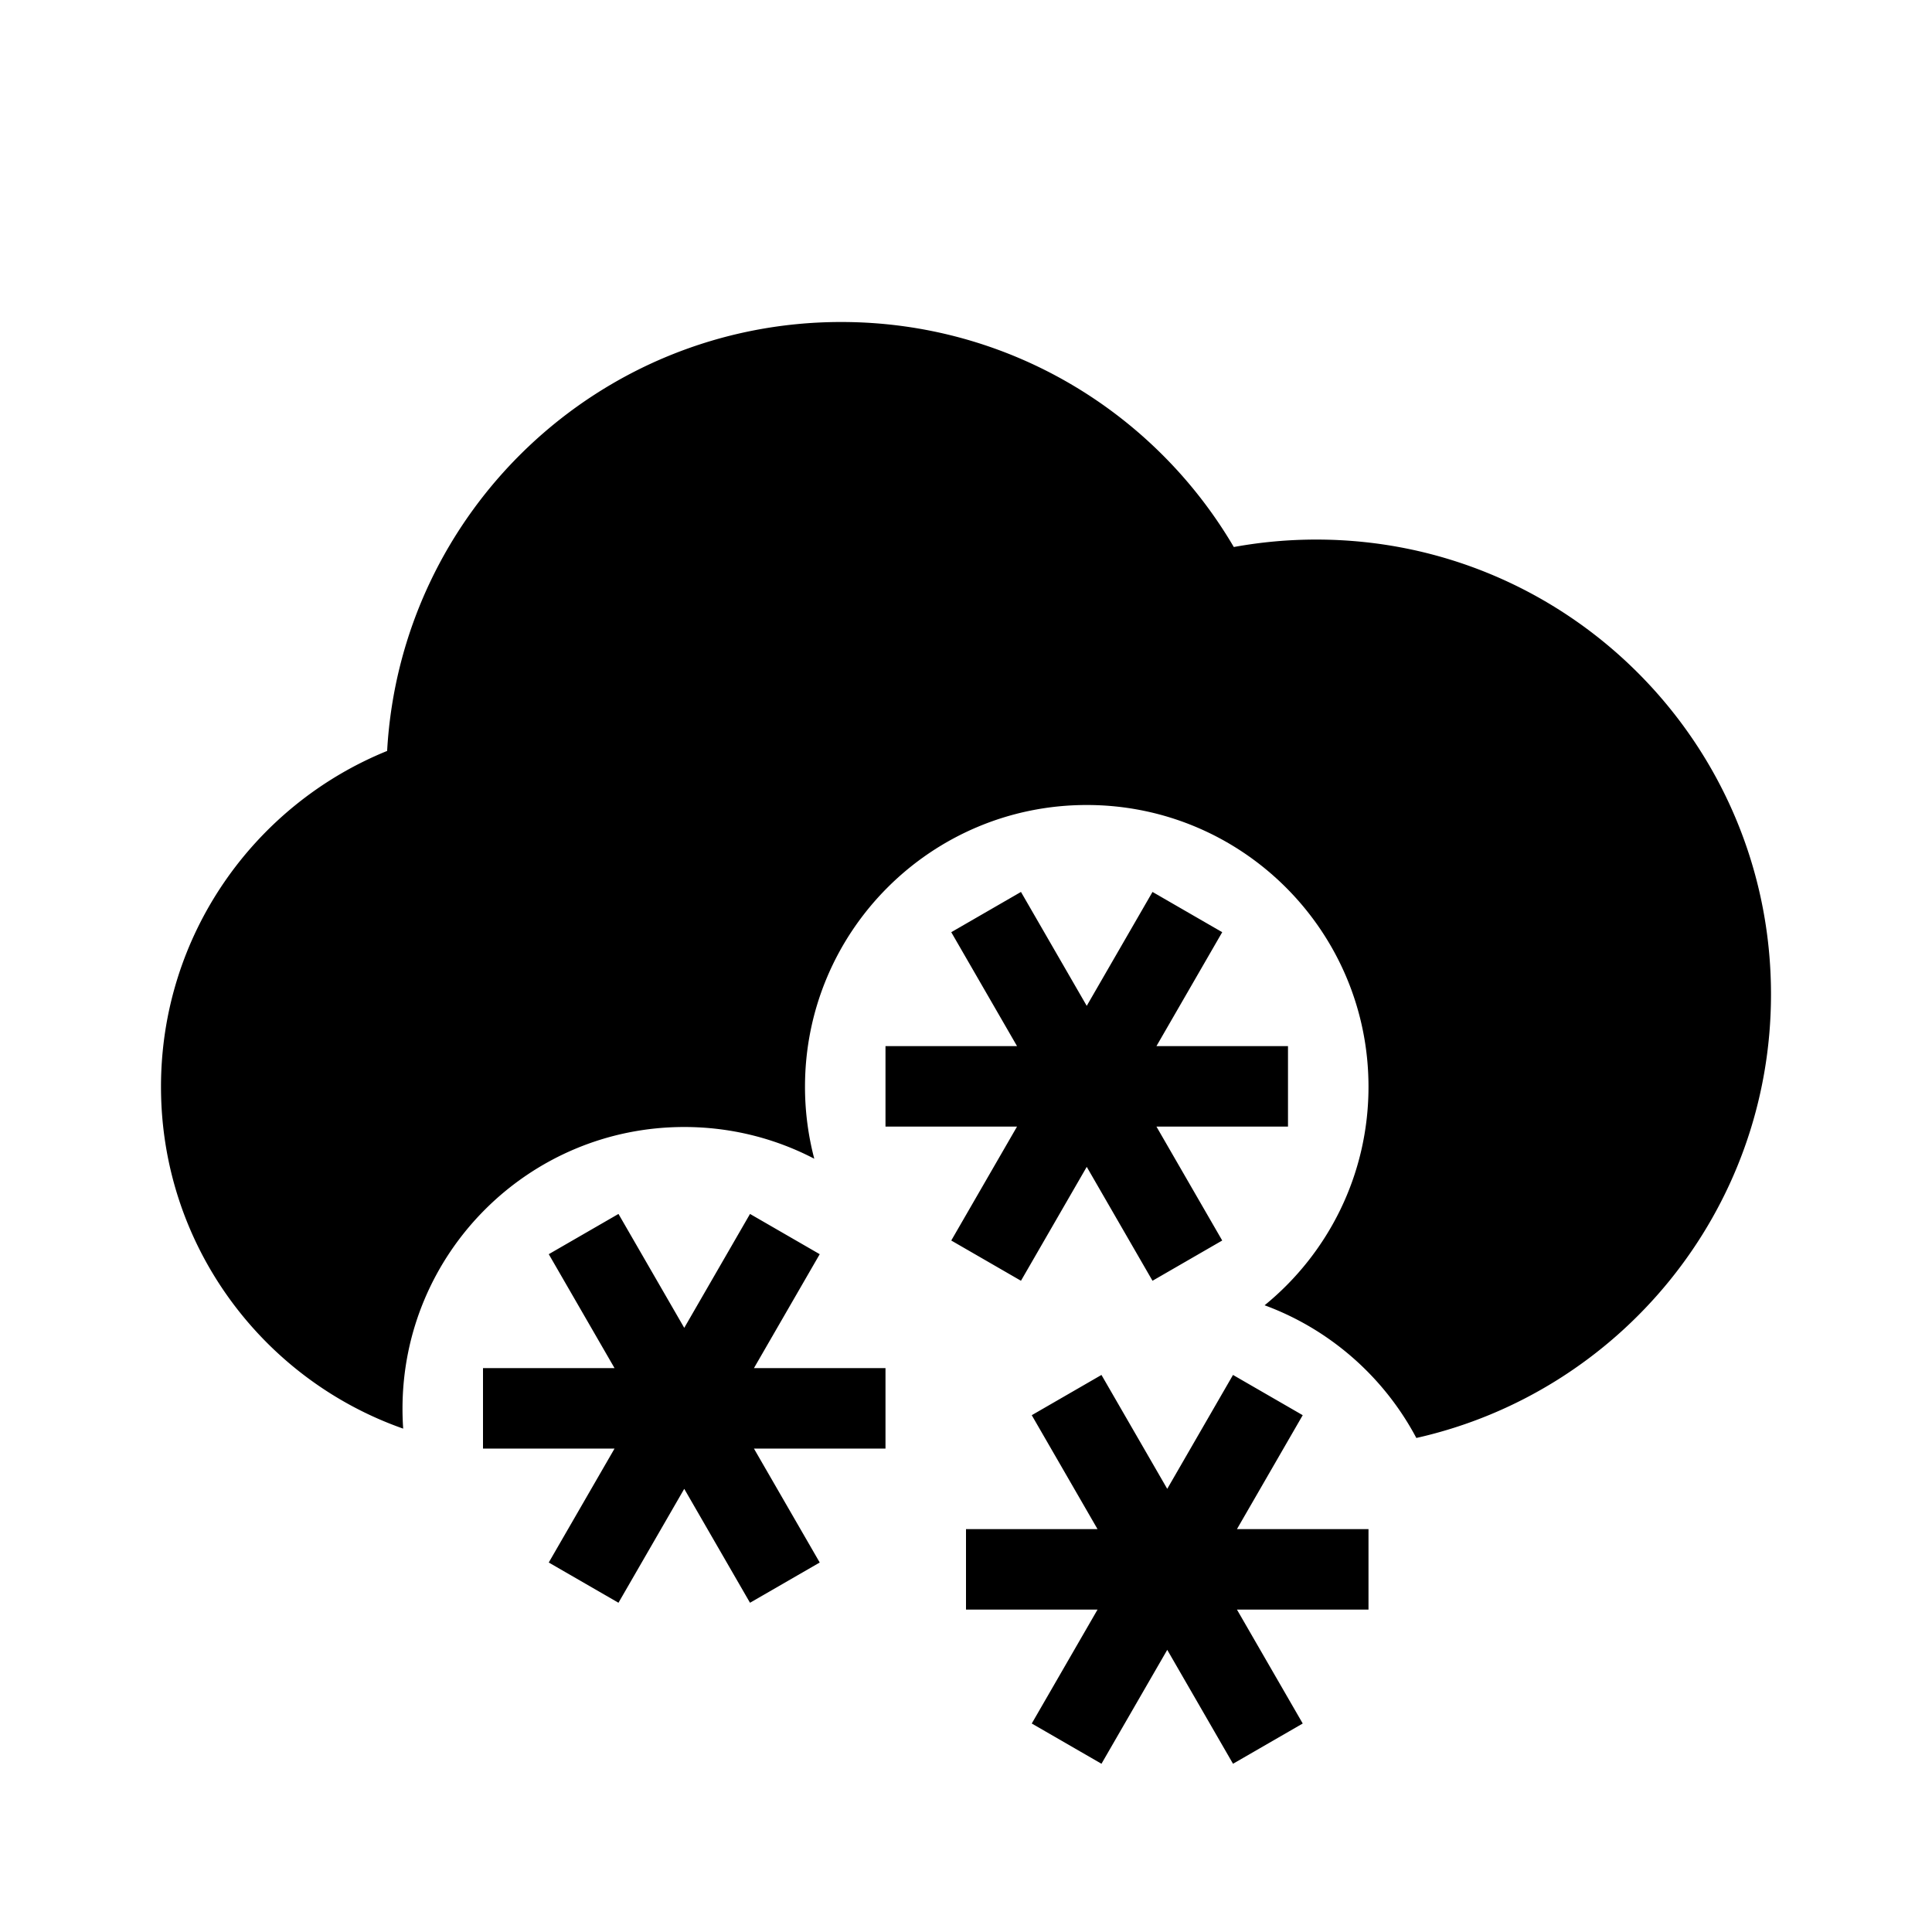 <svg xmlns="http://www.w3.org/2000/svg" width="3em" height="3em" viewBox="0 0 512 512"><path fill="currentColor" fill-rule="evenodd" d="M222.934 85.333c-64.267 0-116.786 50.298-120.341 113.675C67.45 213.268 42.666 247.74 42.666 288c0 41.867 26.802 77.475 64.183 90.602a76 76 0 0 1-.182-5.269c0-41.237 33.429-74.666 74.666-74.666c12.43 0 24.15 3.037 34.459 8.409A74.8 74.8 0 0 1 213.333 288c0-41.237 33.43-74.667 74.667-74.667s74.666 33.43 74.666 74.667c0 23.363-10.73 44.22-27.531 57.911c17.335 6.384 31.649 19.016 40.21 35.165c53.797-12.081 93.989-60.137 93.989-117.58c0-66.554-53.953-120.506-120.507-120.506c-7.462 0-14.766.678-21.854 1.976c-20.929-35.677-59.687-59.633-104.039-59.633m83.541 191.894l17.428-30.188l-18.475-10.667l-17.429 30.188l-17.429-30.188l-18.475 10.667l17.429 30.188h-34.857v21.333h34.857l-17.429 30.188l18.475 10.667l17.429-30.188l17.429 30.188l18.475-10.667l-17.429-30.188h34.859v-21.333zm-89.238 55.145l-17.429 30.188h34.859v21.333h-34.86l17.43 30.189l-18.475 10.666l-17.429-30.188l-17.43 30.188l-18.475-10.666l17.43-30.189H128V362.56h34.857l-17.429-30.188l18.475-10.666l17.43 30.188l17.429-30.188zm110.571 72.855l17.429-30.188l-18.475-10.667l-17.429 30.188l-17.43-30.188l-18.475 10.667l17.429 30.188H256v21.333h34.858l-17.43 30.188l18.475 10.667l17.43-30.188l17.429 30.188l18.475-10.667l-17.43-30.188h34.859v-21.333z" clip-rule="evenodd"/></svg>